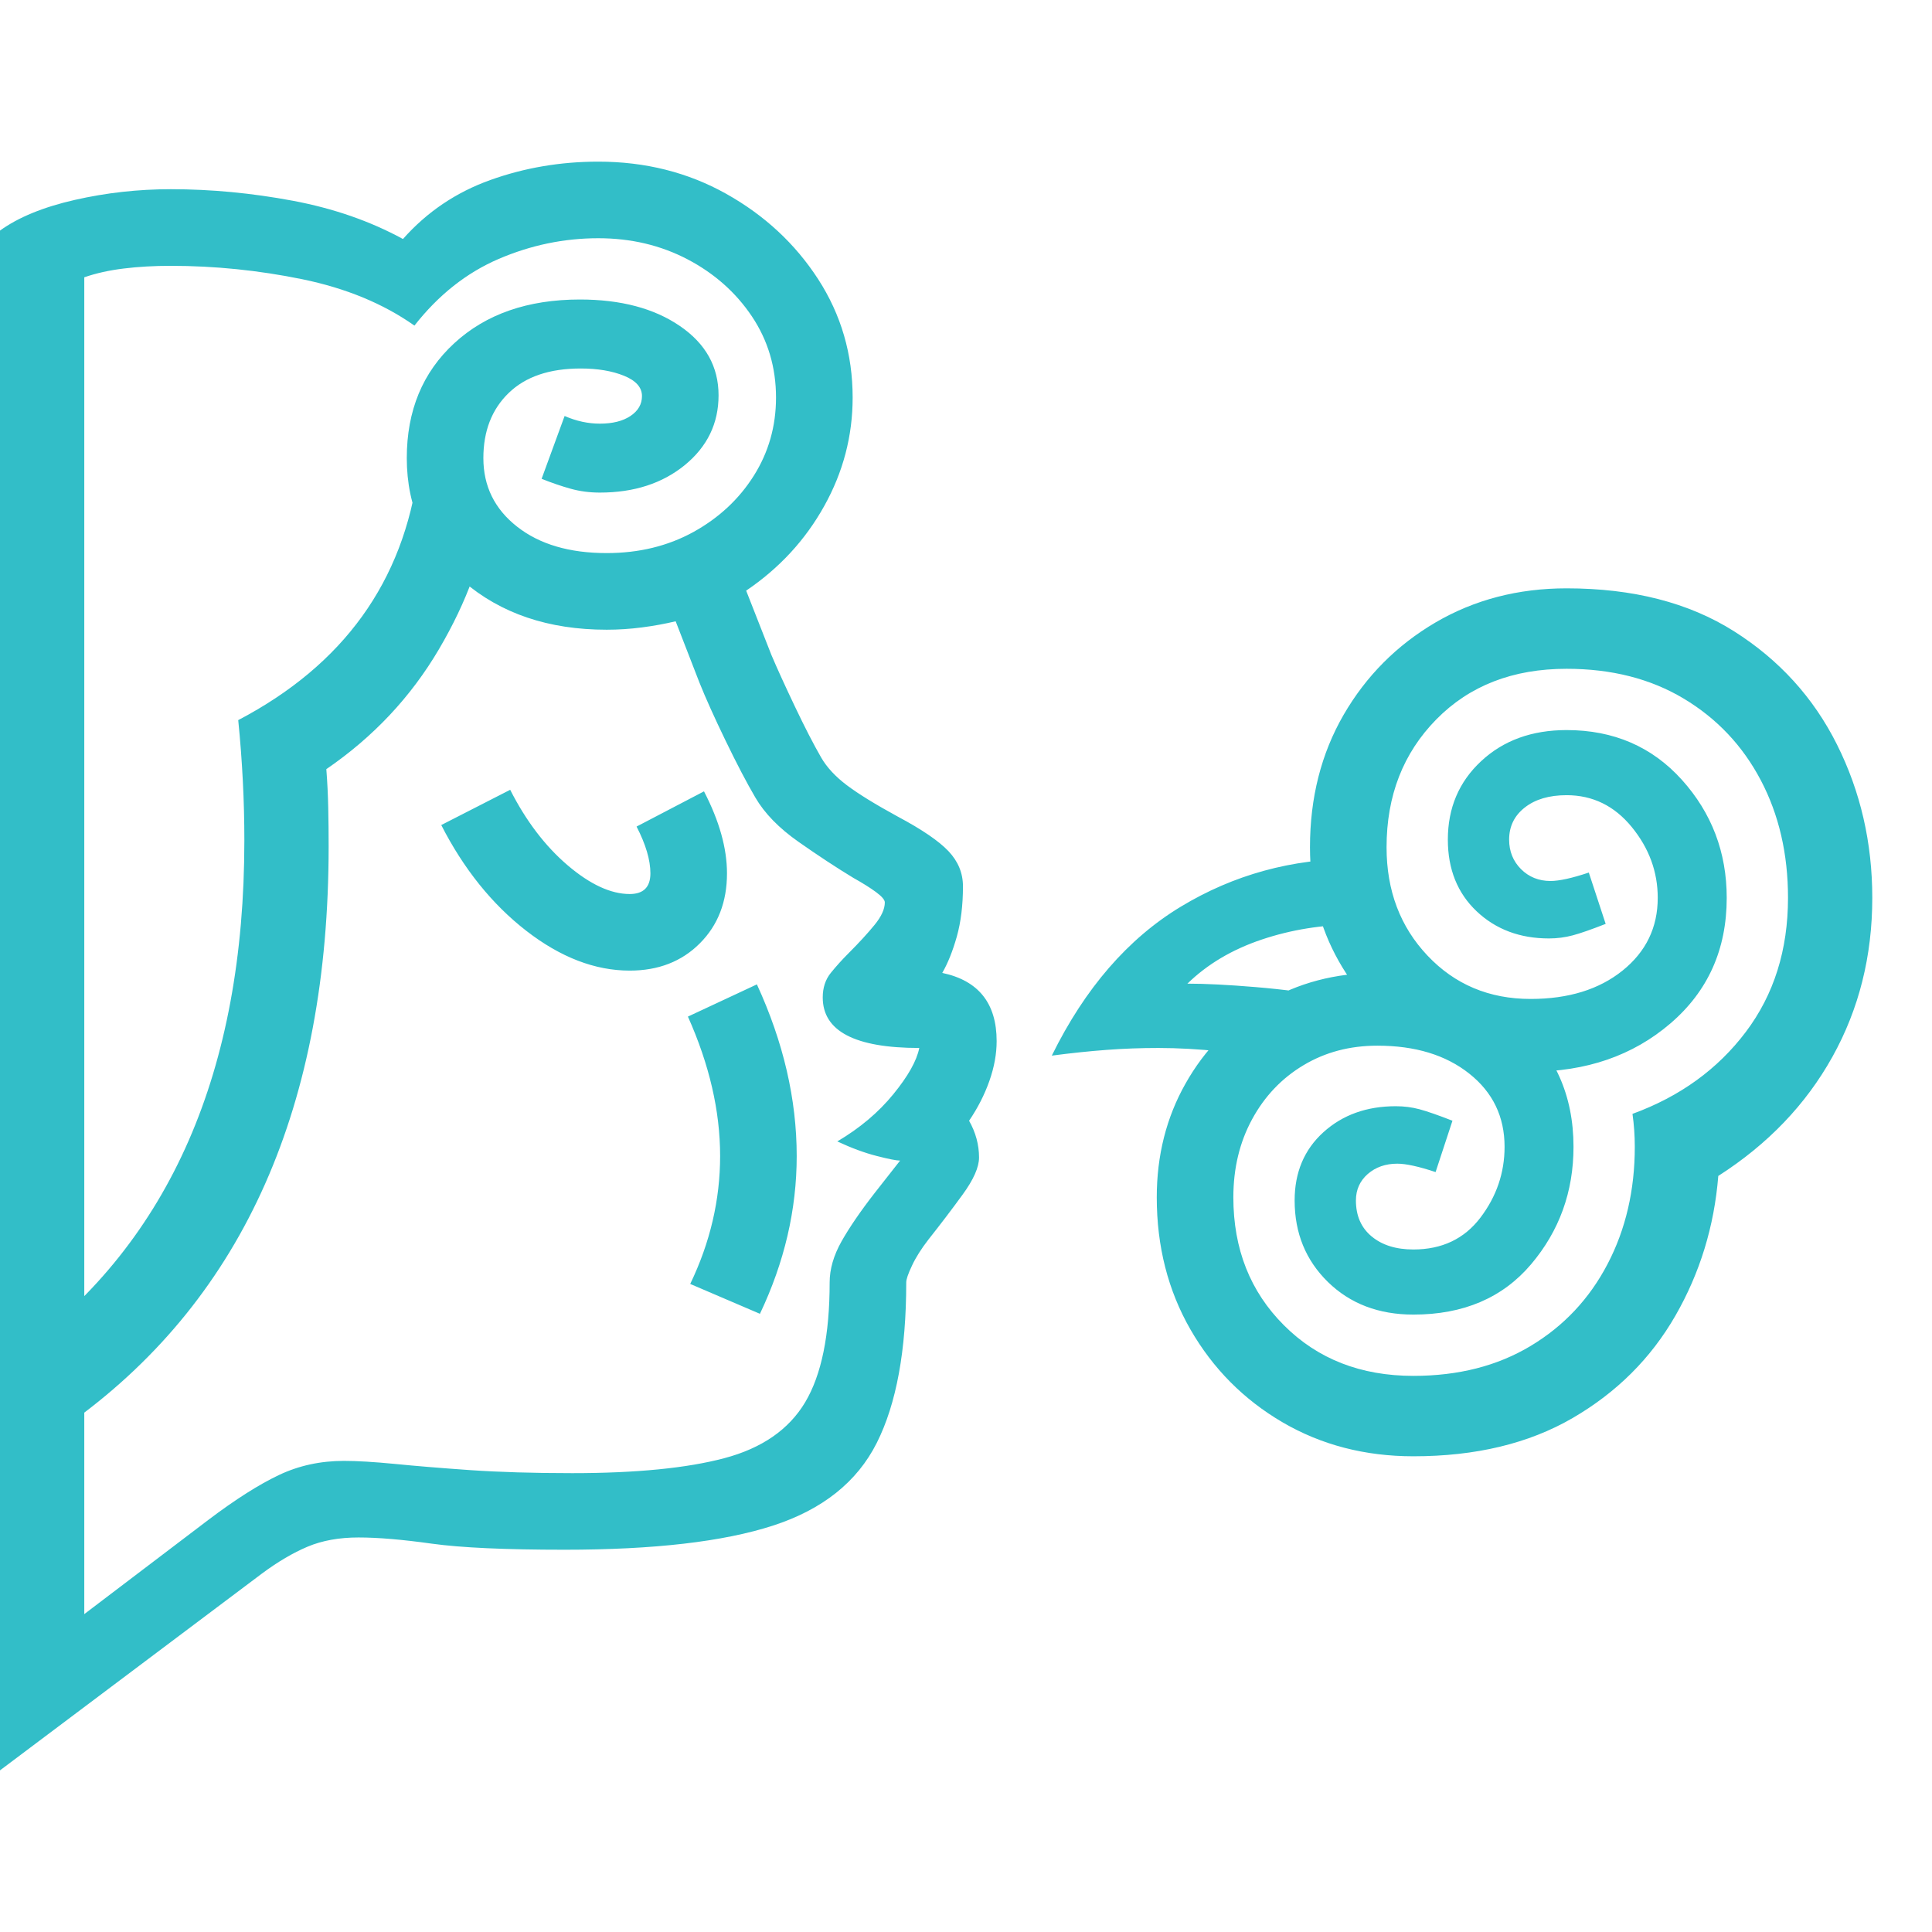 <svg version="1.1" xmlns="http://www.w3.org/2000/svg" style="fill:rgba(0,0,0,1.0)" width="256" height="256" viewBox="0 0 39.406 32.812"><path fill="rgb(50, 190, 200)" d="M0 32.812 L0 1.406 C0.375 1.135 0.883 0.927 1.523 0.781 C2.164 0.635 2.818 0.562 3.484 0.562 C4.307 0.562 5.135 0.641 5.969 0.797 C6.802 0.953 7.552 1.214 8.219 1.578 C8.708 1.026 9.302 0.625 10 0.375 C10.698 0.125 11.432 -0 12.203 -0 C13.161 -0 14.031 0.219 14.812 0.656 C15.594 1.094 16.219 1.674 16.688 2.398 C17.156 3.122 17.391 3.927 17.391 4.812 C17.391 5.594 17.198 6.331 16.812 7.023 C16.427 7.716 15.896 8.292 15.219 8.75 L15.734 10.062 C15.849 10.333 16.008 10.682 16.211 11.109 C16.414 11.536 16.594 11.885 16.75 12.156 C16.865 12.354 17.039 12.542 17.273 12.719 C17.508 12.896 17.854 13.109 18.312 13.359 C18.802 13.62 19.146 13.854 19.344 14.062 C19.542 14.271 19.641 14.51 19.641 14.781 C19.641 15.167 19.599 15.508 19.516 15.805 C19.432 16.102 19.333 16.349 19.219 16.547 C19.958 16.703 20.328 17.167 20.328 17.938 C20.328 18.198 20.279 18.469 20.18 18.75 C20.081 19.031 19.943 19.302 19.766 19.562 C19.901 19.802 19.969 20.052 19.969 20.312 C19.969 20.51 19.857 20.763 19.633 21.07 C19.409 21.378 19.177 21.682 18.938 21.984 C18.792 22.172 18.68 22.349 18.602 22.516 C18.523 22.682 18.484 22.797 18.484 22.859 C18.484 24.245 18.284 25.336 17.883 26.133 C17.482 26.93 16.776 27.492 15.766 27.82 C14.755 28.148 13.339 28.312 11.516 28.312 C10.307 28.312 9.404 28.271 8.805 28.188 C8.206 28.104 7.708 28.062 7.312 28.062 C6.917 28.062 6.57 28.125 6.273 28.25 C5.977 28.375 5.667 28.557 5.344 28.797 Z M1.531 25.656 L0.438 24.25 C3.469 22.01 4.984 18.542 4.984 13.844 C4.984 13.448 4.974 13.044 4.953 12.633 C4.932 12.221 4.901 11.807 4.859 11.391 C7.005 10.266 8.229 8.568 8.531 6.297 L9.984 7.094 C9.87 8.021 9.526 8.971 8.953 9.945 C8.38 10.919 7.615 11.734 6.656 12.391 C6.677 12.661 6.69 12.927 6.695 13.188 C6.701 13.448 6.703 13.708 6.703 13.969 C6.703 19.24 4.979 23.135 1.531 25.656 Z M1.719 29.625 L4.25 27.703 C4.802 27.286 5.281 26.982 5.688 26.789 C6.094 26.596 6.536 26.5 7.016 26.5 C7.286 26.5 7.633 26.521 8.055 26.562 C8.477 26.604 8.987 26.646 9.586 26.688 C10.185 26.729 10.88 26.75 11.672 26.75 C12.974 26.75 14.008 26.648 14.773 26.445 C15.539 26.242 16.089 25.862 16.422 25.305 C16.755 24.747 16.922 23.932 16.922 22.859 C16.922 22.589 17.003 22.31 17.164 22.023 C17.326 21.737 17.552 21.406 17.844 21.031 L18.359 20.375 C18.286 20.375 18.128 20.344 17.883 20.281 C17.638 20.219 17.37 20.12 17.078 19.984 C17.536 19.714 17.917 19.393 18.219 19.023 C18.521 18.654 18.698 18.339 18.75 18.078 C18.094 18.078 17.602 17.992 17.273 17.82 C16.945 17.648 16.781 17.391 16.781 17.047 C16.781 16.849 16.836 16.682 16.945 16.547 C17.055 16.411 17.177 16.276 17.312 16.141 C17.521 15.932 17.695 15.742 17.836 15.57 C17.977 15.398 18.047 15.245 18.047 15.109 C18.047 15.057 17.987 14.987 17.867 14.898 C17.747 14.81 17.594 14.714 17.406 14.609 C17.062 14.401 16.69 14.156 16.289 13.875 C15.888 13.594 15.594 13.292 15.406 12.969 C15.229 12.667 15.026 12.279 14.797 11.805 C14.568 11.331 14.391 10.938 14.266 10.625 L13.781 9.375 C13.562 9.427 13.333 9.469 13.094 9.5 C12.854 9.531 12.615 9.547 12.375 9.547 C11.187 9.547 10.211 9.216 9.445 8.555 C8.68 7.893 8.297 7.057 8.297 6.047 C8.297 5.078 8.62 4.297 9.266 3.703 C9.911 3.109 10.766 2.812 11.828 2.812 C12.661 2.812 13.341 2.992 13.867 3.352 C14.393 3.711 14.656 4.182 14.656 4.766 C14.656 5.339 14.427 5.812 13.969 6.188 C13.51 6.563 12.932 6.75 12.234 6.75 C12.026 6.75 11.828 6.724 11.641 6.672 C11.453 6.62 11.255 6.552 11.047 6.469 L11.516 5.188 C11.755 5.292 11.995 5.344 12.234 5.344 C12.495 5.344 12.703 5.292 12.859 5.188 C13.016 5.083 13.094 4.948 13.094 4.781 C13.094 4.604 12.971 4.466 12.727 4.367 C12.482 4.268 12.188 4.219 11.844 4.219 C11.208 4.219 10.719 4.385 10.375 4.719 C10.031 5.052 9.859 5.495 9.859 6.047 C9.859 6.62 10.089 7.086 10.547 7.445 C11.005 7.805 11.615 7.984 12.375 7.984 C13.031 7.984 13.62 7.841 14.141 7.555 C14.661 7.268 15.073 6.885 15.375 6.406 C15.677 5.927 15.828 5.396 15.828 4.812 C15.828 4.198 15.664 3.646 15.336 3.156 C15.008 2.667 14.57 2.279 14.023 1.992 C13.477 1.706 12.87 1.562 12.203 1.562 C11.505 1.562 10.828 1.703 10.172 1.984 C9.516 2.266 8.943 2.719 8.453 3.344 C7.818 2.896 7.055 2.581 6.164 2.398 C5.273 2.216 4.38 2.125 3.484 2.125 C3.141 2.125 2.82 2.143 2.523 2.18 C2.227 2.216 1.958 2.276 1.719 2.359 Z M15.5 23.5 L14.078 22.891 C14.484 22.047 14.688 21.177 14.688 20.281 C14.688 19.365 14.469 18.417 14.031 17.438 L15.438 16.781 C15.979 17.958 16.25 19.125 16.25 20.281 C16.25 21.375 16 22.448 15.5 23.5 Z M12.844 16.5 C12.135 16.5 11.432 16.229 10.734 15.688 C10.036 15.146 9.458 14.427 9 13.531 L10.406 12.812 C10.729 13.448 11.12 13.961 11.578 14.352 C12.036 14.742 12.458 14.938 12.844 14.938 C13.125 14.938 13.266 14.797 13.266 14.516 C13.266 14.245 13.172 13.927 12.984 13.562 L14.359 12.844 C14.672 13.448 14.828 14.005 14.828 14.516 C14.828 15.099 14.643 15.576 14.273 15.945 C13.904 16.315 13.427 16.5 12.844 16.5 Z M26.375 18.391 C25.823 18.276 25.328 18.195 24.891 18.148 C24.453 18.102 24.031 18.078 23.625 18.078 C23.271 18.078 22.919 18.091 22.57 18.117 C22.221 18.143 21.849 18.182 21.453 18.234 C22.13 16.859 23.008 15.846 24.086 15.195 C25.164 14.544 26.349 14.219 27.641 14.219 L27.641 15.562 C26.974 15.562 26.339 15.664 25.734 15.867 C25.13 16.07 24.625 16.37 24.219 16.766 C24.583 16.766 25.047 16.789 25.609 16.836 C26.172 16.883 26.708 16.953 27.219 17.047 Z M28.828 26.406 C27.839 26.406 26.948 26.174 26.156 25.711 C25.365 25.247 24.74 24.617 24.281 23.82 C23.823 23.023 23.594 22.125 23.594 21.125 C23.594 20.271 23.789 19.497 24.18 18.805 C24.57 18.112 25.107 17.563 25.789 17.156 C26.471 16.75 27.24 16.547 28.094 16.547 C29.229 16.547 30.18 16.875 30.945 17.531 C31.711 18.188 32.094 19.042 32.094 20.094 C32.094 21.01 31.805 21.81 31.227 22.492 C30.648 23.174 29.849 23.516 28.828 23.516 C28.12 23.516 27.539 23.294 27.086 22.852 C26.633 22.409 26.406 21.854 26.406 21.188 C26.406 20.615 26.602 20.151 26.992 19.797 C27.383 19.443 27.875 19.266 28.469 19.266 C28.635 19.266 28.797 19.286 28.953 19.328 C29.109 19.37 29.333 19.448 29.625 19.562 L29.281 20.609 C28.937 20.495 28.677 20.438 28.5 20.438 C28.26 20.438 28.06 20.508 27.898 20.648 C27.737 20.789 27.656 20.969 27.656 21.188 C27.656 21.5 27.763 21.745 27.977 21.922 C28.19 22.099 28.474 22.188 28.828 22.188 C29.411 22.188 29.867 21.971 30.195 21.539 C30.523 21.107 30.688 20.625 30.688 20.094 C30.688 19.479 30.448 18.982 29.969 18.602 C29.49 18.221 28.865 18.031 28.094 18.031 C27.531 18.031 27.029 18.164 26.586 18.43 C26.143 18.695 25.794 19.062 25.539 19.531 C25.284 20 25.156 20.531 25.156 21.125 C25.156 22.177 25.5 23.047 26.188 23.734 C26.875 24.422 27.755 24.766 28.828 24.766 C29.745 24.766 30.542 24.563 31.219 24.156 C31.896 23.75 32.419 23.193 32.789 22.484 C33.159 21.776 33.344 20.979 33.344 20.094 C33.344 19.865 33.328 19.641 33.297 19.422 C34.266 19.068 35.036 18.51 35.609 17.75 C36.182 16.99 36.469 16.078 36.469 15.016 C36.469 14.12 36.284 13.32 35.914 12.617 C35.544 11.914 35.021 11.359 34.344 10.953 C33.667 10.547 32.87 10.344 31.953 10.344 C30.859 10.344 29.974 10.687 29.297 11.375 C28.62 12.063 28.281 12.932 28.281 13.984 C28.281 14.87 28.56 15.607 29.117 16.195 C29.674 16.784 30.375 17.078 31.219 17.078 C31.99 17.078 32.615 16.885 33.094 16.5 C33.573 16.115 33.812 15.62 33.812 15.016 C33.812 14.484 33.635 14.003 33.281 13.57 C32.927 13.138 32.484 12.922 31.953 12.922 C31.599 12.922 31.315 13.005 31.102 13.172 C30.888 13.339 30.781 13.557 30.781 13.828 C30.781 14.068 30.862 14.268 31.023 14.43 C31.185 14.591 31.385 14.672 31.625 14.672 C31.802 14.672 32.062 14.615 32.406 14.5 L32.75 15.547 C32.458 15.661 32.234 15.74 32.078 15.781 C31.922 15.823 31.76 15.844 31.594 15.844 C31 15.844 30.508 15.659 30.117 15.289 C29.727 14.919 29.531 14.432 29.531 13.828 C29.531 13.182 29.758 12.648 30.211 12.227 C30.664 11.805 31.245 11.594 31.953 11.594 C32.911 11.594 33.695 11.932 34.305 12.609 C34.914 13.286 35.219 14.089 35.219 15.016 C35.219 16.068 34.836 16.922 34.07 17.578 C33.305 18.234 32.354 18.562 31.219 18.562 C30.365 18.562 29.596 18.359 28.914 17.953 C28.232 17.547 27.695 16.997 27.305 16.305 C26.914 15.612 26.719 14.839 26.719 13.984 C26.719 12.974 26.948 12.073 27.406 11.281 C27.865 10.49 28.49 9.862 29.281 9.398 C30.073 8.935 30.964 8.703 31.953 8.703 C33.307 8.703 34.445 8.995 35.367 9.578 C36.289 10.161 36.99 10.932 37.469 11.891 C37.948 12.849 38.188 13.891 38.188 15.016 C38.188 16.203 37.917 17.284 37.375 18.258 C36.833 19.232 36.057 20.042 35.047 20.688 C34.964 21.719 34.672 22.669 34.172 23.539 C33.672 24.409 32.974 25.104 32.078 25.625 C31.182 26.146 30.099 26.406 28.828 26.406 Z M39.406 27.344" /></svg>